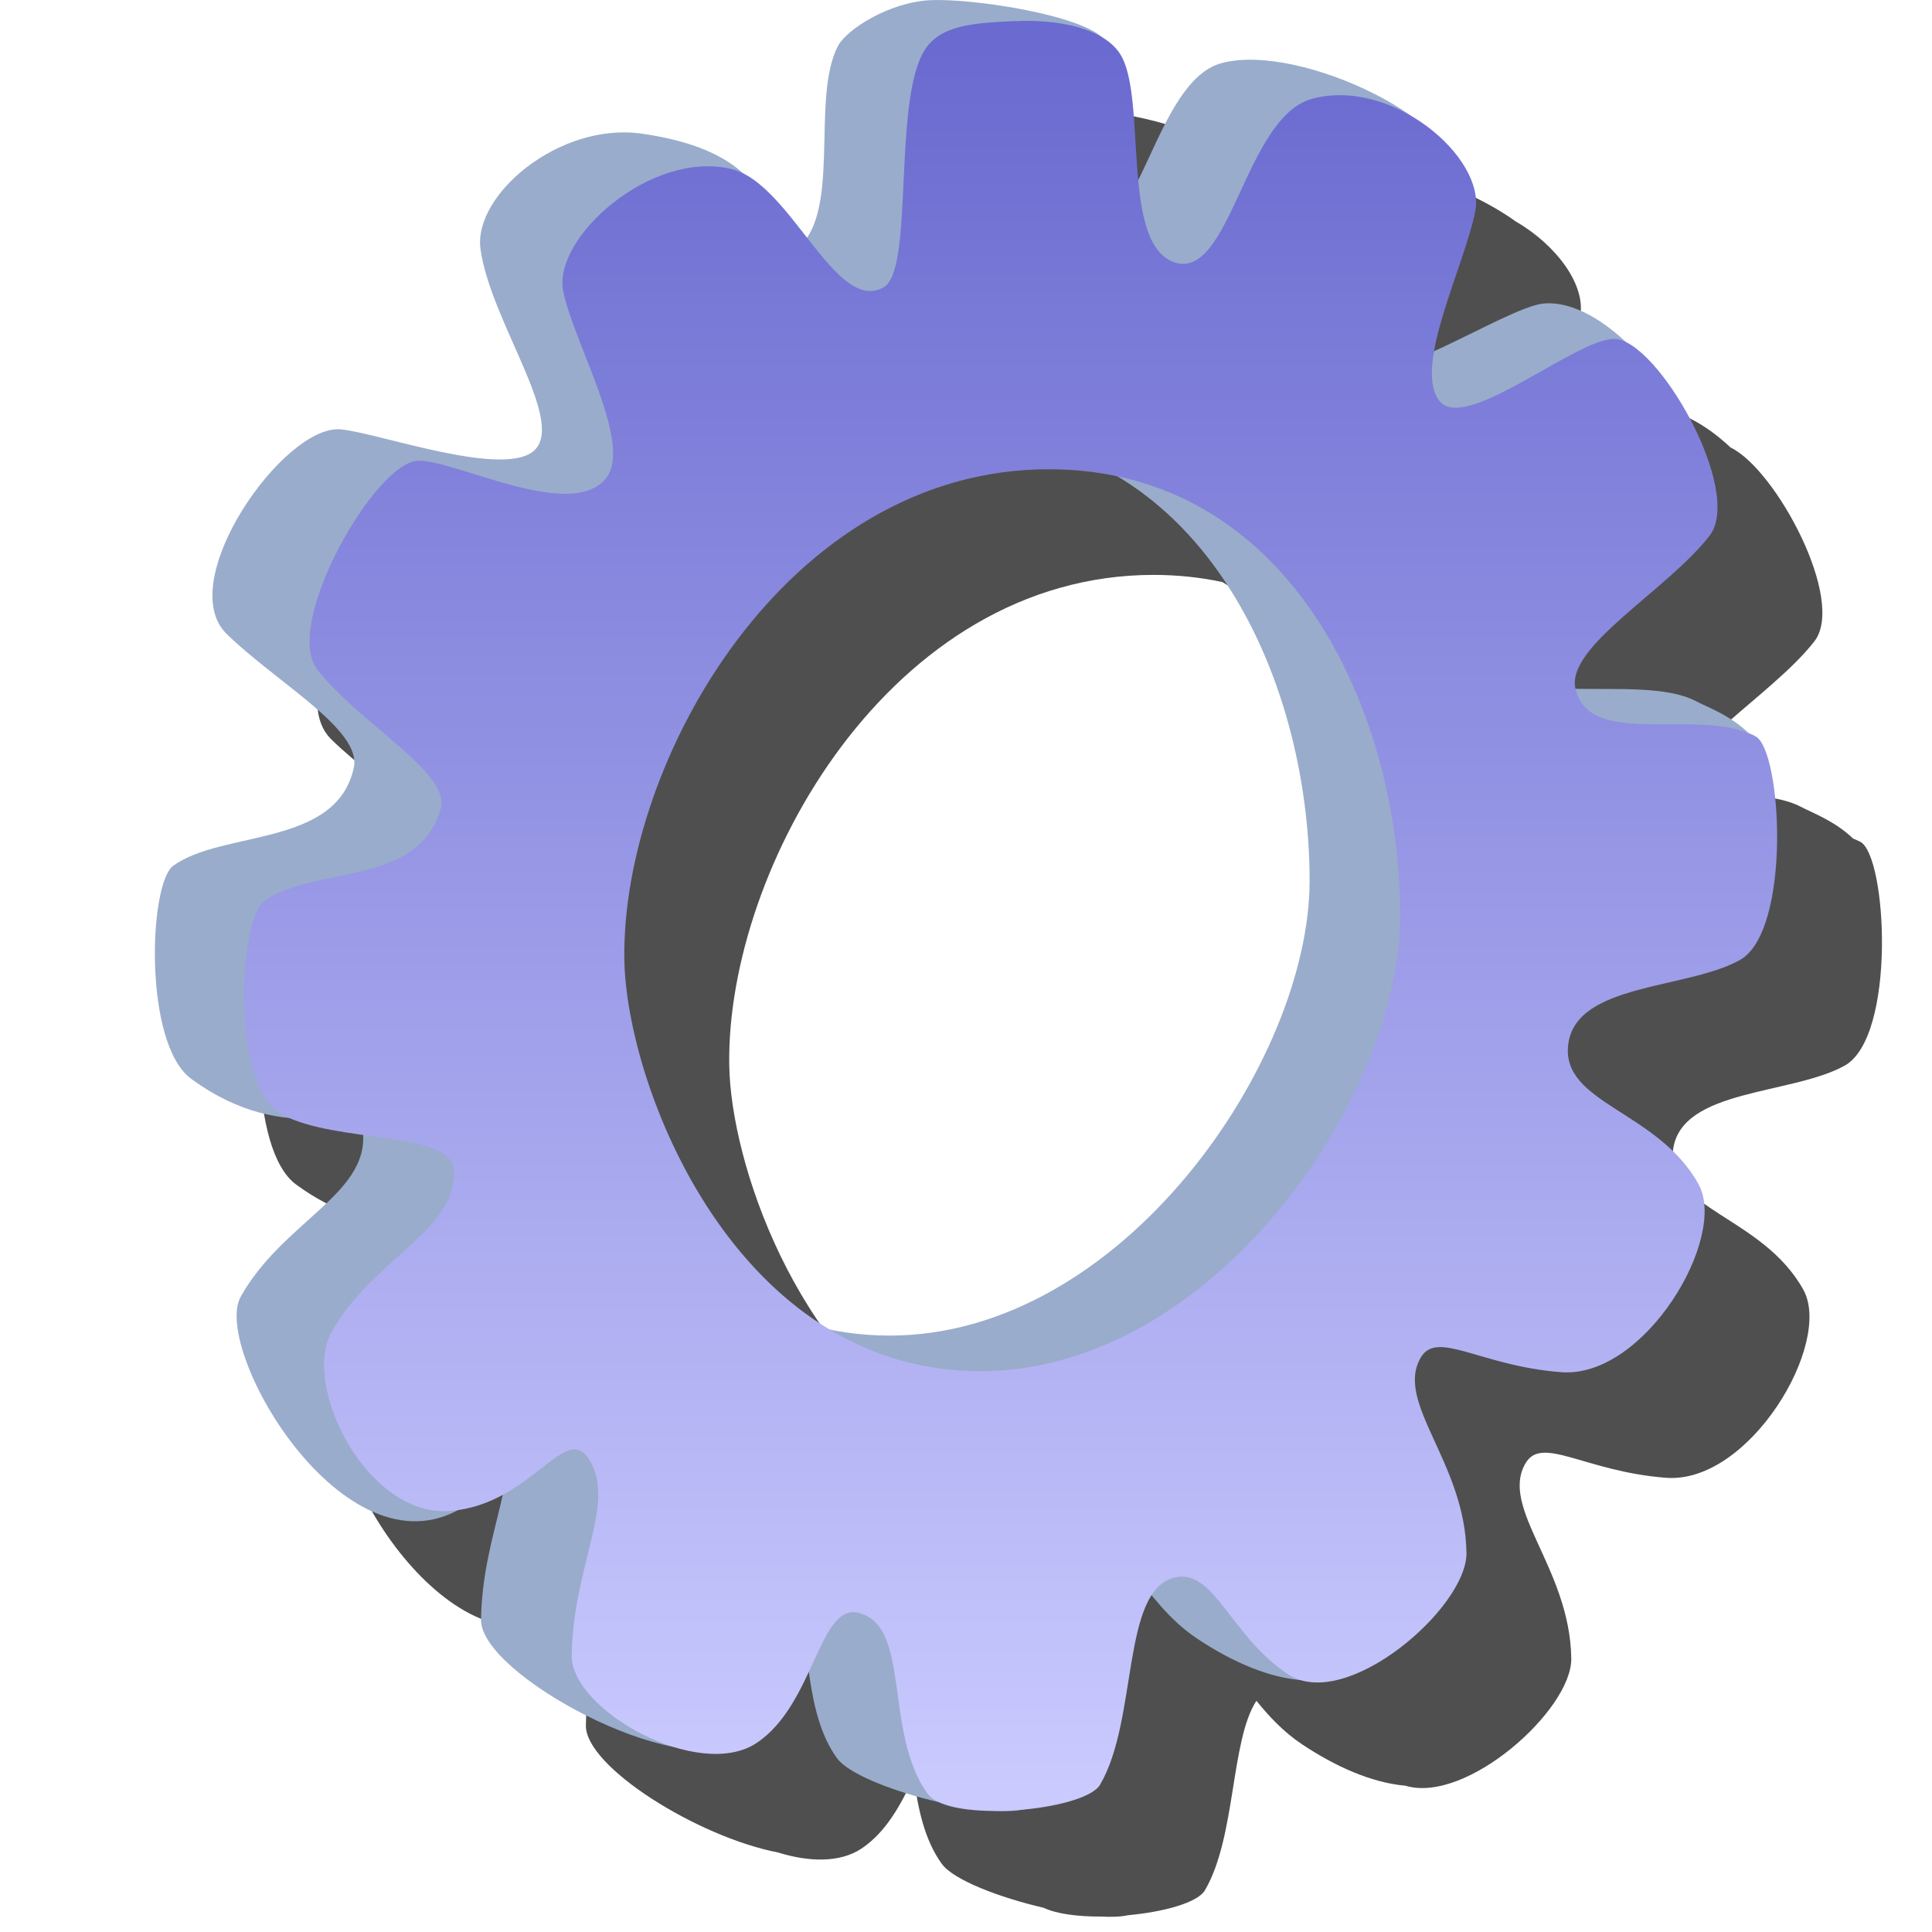 <svg version="1.1" viewBox="0 0 256 256" xmlns="http://www.w3.org/2000/svg" xmlns:xlink="http://www.w3.org/1999/xlink">
<defs>
<linearGradient id="linearGradient1070" x1="-67.433" x2="-67.433" y1="48.84" y2="3.678" gradientTransform="translate(109.97 -2.016)" gradientUnits="userSpaceOnUse">
<stop stop-color="#cacaff" offset="0"/>
<stop stop-color="#6a6ad0" offset="1"/>
</linearGradient>
<filter id="filter852" x="-.13" y="-.116" width="1.26" height="1.233" color-interpolation-filters="sRGB">
<feGaussianBlur stdDeviation="11.647"/>
</filter>
</defs>
<g transform="translate(-12.568)">
<path d="m150.98 14.001c-0.422-0.004-0.81 0.001-1.162 0.018-5.634 0.258-11.2 3.953-12.307 6.061-3.337 6.358-0.135 19.511-4.107 25.418-2.649-3.39-5.423-7.031-8.492-8.543-5.4e-4 -2.68e-4 -1e-3 2.68e-4 -2e-3 0-2.483-2.278-6.577-4.28-13.457-5.248-10.858-1.528-22.307 8.118-21.316 15.301 1.297 9.41 11.053 22.435 7.275 26.529-3.705 4.015-20.676-2.141-25.758-2.643-7.535-0.743-22.24 20.172-15.172 27.094 6.577 6.441 17.947 12.675 16.863 17.721-2.27 10.571-17.384 8.272-23.924 13.006-3.243 2.347-3.977 23.595 2.383 28.242 5.003 3.656 9.435 4.838 13.033 5.188 2.698 1.18 6.255 1.758 9.736 2.246 0.437 7.95-10.792 11.677-16.217 21.439-3.819 6.873 13.332 36.679 28.803 28.264 2.244-0.322 4.199-1.083 5.918-2.016-0.989 4.538-2.787 9.981-2.877 16.545-0.075 5.489 14.835 14.785 25.459 16.84 4.067 1.27 8.205 1.387 11.057-0.514 3.328-2.218 5.296-5.982 6.914-9.449 0.574 4.007 1.373 8.223 3.742 11.484 1.532 2.109 7.562 4.433 13.482 5.807 1.748 0.822 4.547 1.172 7.561 1.162 1.42 0.074 2.672 0.037 3.6-0.174 4.768-0.44 9.248-1.665 10.209-3.305 4.139-7.058 3.37-19.776 6.824-25.115 1.625 2.007 3.534 4.094 6.045 5.768 4.388 2.925 9.18 5.087 13.695 5.488 8.104 2.449 22.075-10.075 21.982-16.857-0.164-11.986-9.583-19.943-6.043-25.9 2.187-3.681 7.897 1.139 18.609 1.955 11.039 0.841 22.121-17.833 18.182-24.922-5.451-9.809-18.379-10.673-17.244-18.641 1.138-7.993 15.66-7.165 22.689-11.029 6.902-3.794 5.648-27.82 2.103-29.68-0.307-0.161-0.631-0.301-0.961-0.432-2.371-2.303-5.466-3.444-6.943-4.219-3.695-1.939-10.142-1.538-15.932-1.621-6e-3 -0.025-0.014-0.046-0.019-0.07-1.224-5.576 12.098-12.95 17.762-20.207 4.24-5.432-5.108-22.826-11.094-25.695-3.405-3.195-7.373-5.393-10.857-5.082-2.699 0.241-8.85 3.729-14.539 6.318 1.018-5.841 4.463-13.543 5.455-18.553 0.82-4.143-3.069-9.473-8.541-12.648-6.715-4.813-18.332-8.793-25.084-6.971-5.263 1.421-8.084 9.543-11.031 15.479-0.604-6.388-0.4-13.725-2.467-16.803-0.579-0.862-1.396-1.577-2.383-2.16-3.293-2.856-15.532-4.823-21.453-4.875zm14.451 62.176c3.211 0 6.238 0.336 9.102 0.945 17.352 10.396 25.471 33.35 25.471 53.596 0 23.817-24.755 60.256-55.65 60.256-2.764 0-5.393-0.279-7.898-0.791-18.501-11.07-27.06-36.119-27.26-49.053-0.402-26.074 21.367-64.953 56.236-64.953z" filter="url(#filter852)" opacity=".83"/>
<g transform="matrix(5.106 0 0 5.106 -74.094 -2.04)">
<path d="m41.13 0.403c-1.103 0.051-2.193 0.774-2.41 1.187-0.735 1.4 0.151 4.484-1.164 5.339-1.207 0.785 0.808-2.394-3.939-3.062-2.127-0.299-4.369 1.59-4.175 2.997 0.254 1.843 2.165 4.394 1.425 5.195-0.726 0.786-4.049-0.419-5.044-0.517-1.476-0.146-4.356 3.95-2.971 5.306 1.288 1.261 3.515 2.482 3.303 3.471-0.445 2.07-3.405 1.62-4.686 2.547-0.635 0.46-0.779 4.621 0.467 5.531 2.578 1.884 4.389 0.419 4.459 1.434 0.108 1.573-2.108 2.3-3.176 4.221-0.771 1.388 2.826 7.556 5.926 5.357 1.141-0.809 0.13-3.025 0.75-2.078 0.744 1.135-0.407 2.754-0.439 5.102-0.02 1.426 5.124 4.164 6.624 3.164s-0.211-4.514 0.816-4.266c1.387 0.335 0.642 3.105 1.799 4.697 0.558 0.768 4.168 1.69 5.01 1.268 1.752-0.877 0.007-6.547 1.394-6.881 1.027-0.248 1.441 1.508 2.941 2.508s3.241 1.551 4.514 0.591c1.875-1.413-1.756-7.645-1.063-8.812 0.428-0.721 1.547 0.223 3.644 0.383 2.162 0.165 4.332-3.493 3.561-4.881-1.067-1.921-3.599-2.09-3.377-3.65 0.223-1.565 6.055-2.091 6.859-3.44 2.026-3.4-0.505-4.157-1.199-4.521-1.462-0.767-5.127 0.338-5.476-1.254-0.24-1.092 3.95-3.162 5.059-4.583 0.906-1.161-1.665-4.646-3.527-4.48-0.996 0.089-4.395 2.442-5.059 1.604-0.694-0.876 1.669-3.036 2.569-4.891 0.62-1.278-3.8-3.51-5.873-2.951-1.75 0.472-2.12 4.737-3.576 4.244-1.421-0.481 1.308-3.715 0.573-4.809-0.446-0.663-3.433-1.119-4.536-1.069zm0.705 11.251c6.26 0 9.123 6.281 9.123 11.604 0 4.664-4.848 11.801-10.898 11.801-6.342 0-9.187-7.372-9.238-10.684-0.079-5.106 4.185-12.721 11.014-12.721z" fill="#99accb"/>
<path d="m43.315 0.946c-1.103 0.051-1.963 0.106-2.365 0.783-0.808 1.359-0.256 5.67-1.041 6.123-1.247 0.72-2.406-2.678-3.939-3.062-2.083-0.522-4.667 1.779-4.381 3.17 0.283 1.376 1.852 4.023 1.084 4.885-0.941 1.056-3.837-0.49-4.837-0.49-1.118 0-3.537 4.255-2.631 5.416 1.109 1.421 3.463 2.677 3.204 3.611-0.568 2.04-3.306 1.479-4.587 2.406-0.635 0.46-0.885 4.788 0.467 5.531 1.377 0.757 4.389 0.419 4.459 1.434 0.108 1.573-2.108 2.3-3.176 4.221-0.771 1.388 0.916 4.801 3.078 4.637 2.098-0.16 2.978-2.304 3.598-1.357 0.744 1.135-0.407 2.754-0.439 5.102-0.02 1.426 3.299 3.275 4.799 2.275s1.614-3.625 2.641-3.377c1.387 0.335 0.642 3.105 1.799 4.697 0.558 0.768 4.072 0.445 4.473-0.238 0.991-1.69 0.544-5.04 1.932-5.375 1.027-0.248 1.441 1.508 2.941 2.508s4.654-1.723 4.635-3.148c-0.032-2.347-1.877-3.906-1.184-5.072 0.428-0.721 1.547 0.223 3.644 0.383 2.162 0.165 4.332-3.493 3.561-4.881-1.067-1.921-3.599-2.09-3.377-3.65 0.223-1.565 3.067-1.403 4.443-2.16 1.352-0.743 1.106-5.448 0.412-5.812-1.462-0.767-4.322 0.349-4.672-1.242-0.24-1.092 2.369-2.536 3.478-3.957 0.906-1.161-1.357-5.113-2.475-5.113-1 0-3.867 2.45-4.531 1.611-0.694-0.876 0.641-3.474 0.928-4.922 0.276-1.393-2.159-3.48-4.232-2.92-1.75 0.472-2.12 4.737-3.576 4.244-1.421-0.481-0.685-4.331-1.42-5.426-0.446-0.663-1.608-0.883-2.711-0.832zm0.873 11.631c6.26 0 9.123 6.281 9.123 11.604 0 4.664-4.848 11.801-10.898 11.801-6.342 0-9.187-7.372-9.238-10.684-0.079-5.106 4.185-12.721 11.014-12.721z" fill="url(#linearGradient1070)"/>
</g>
</g>
</svg>
